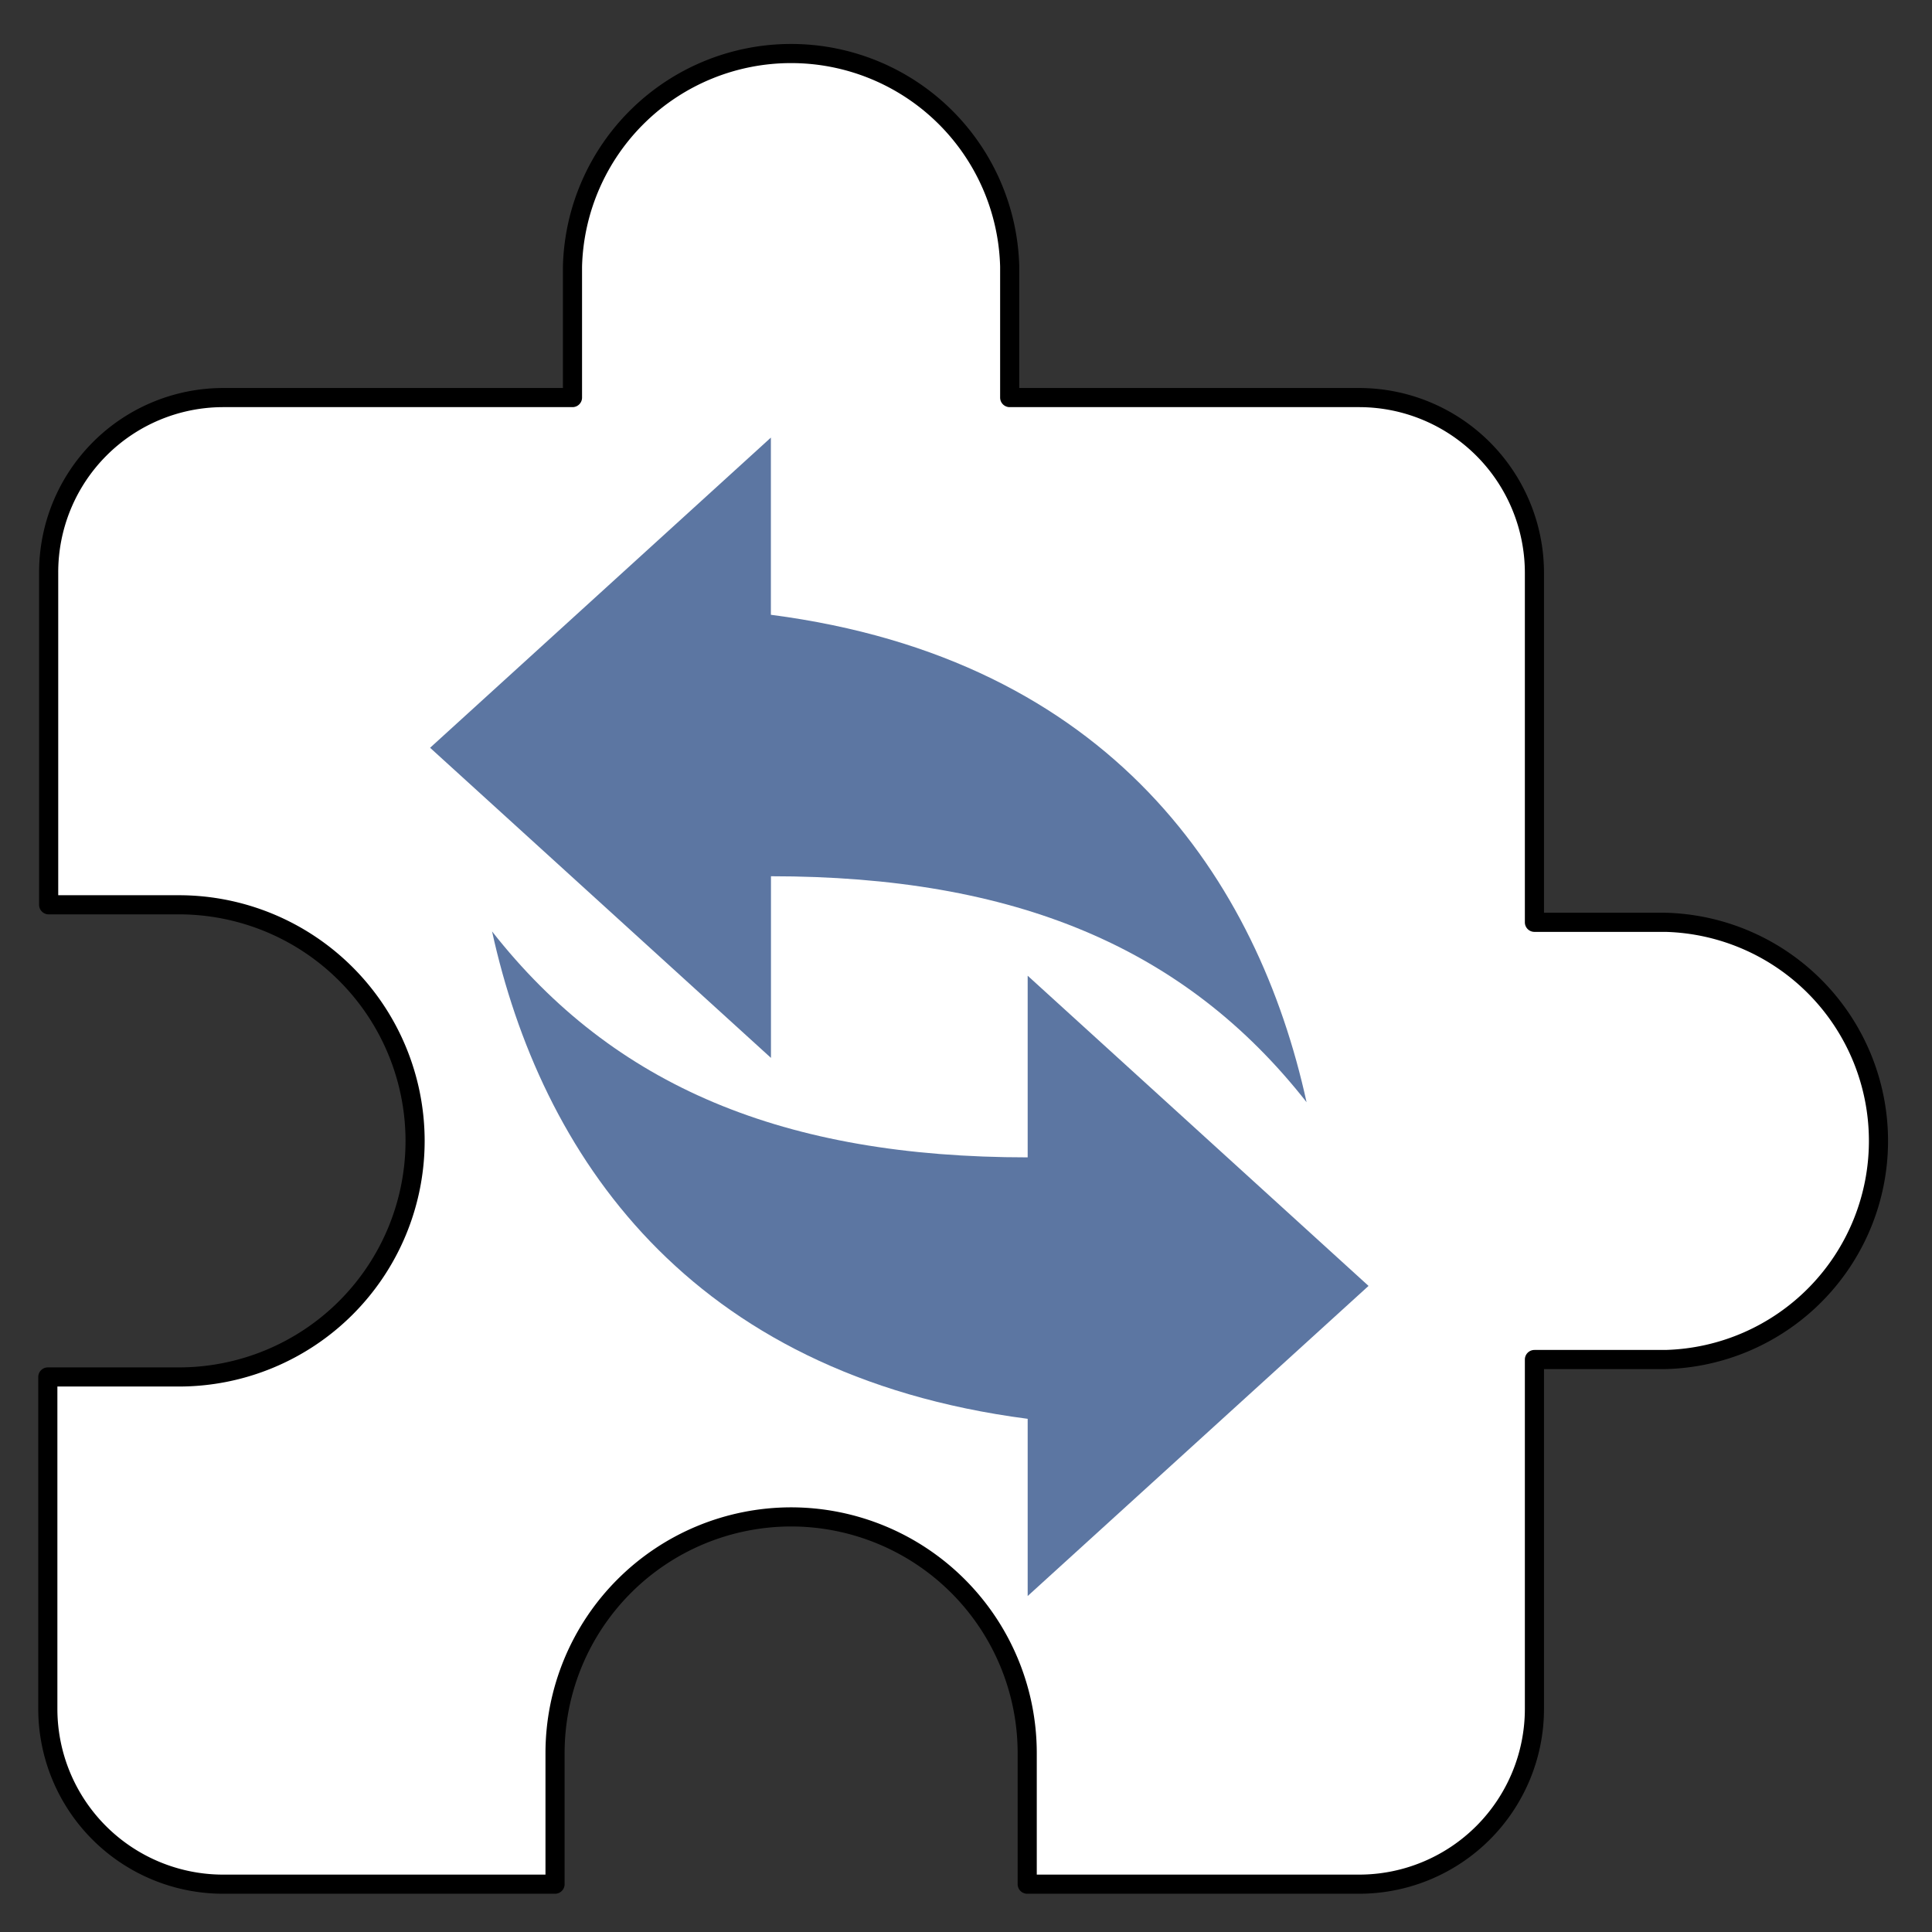<svg xmlns="http://www.w3.org/2000/svg" viewBox="-112.625 -3810.625 25.25 25.25" width="25.25" height="25.25"><rect x="-112.625" y="-3810.625" width="25.25" height="25.25" fill="#333333" stroke="none"/><g fill="none"><path d="M-90.857-3798.571h-1.714v-4.572a2.292 2.292 0 0 0-2.286-2.286h-4.572v-1.714a2.858 2.858 0 0 0-5.714 0v1.714h-4.571a2.283 2.283 0 0 0-2.275 2.286v4.343h1.703a3.088 3.088 0 0 1 3.086 3.086 3.087 3.087 0 0 1-3.086 3.085H-112v4.343a2.292 2.292 0 0 0 2.286 2.286h4.343v-1.714a3.088 3.088 0 0 1 3.085-3.086 3.088 3.088 0 0 1 3.086 3.086v1.714h4.343a2.292 2.292 0 0 0 2.286-2.286v-4.571h1.714a2.858 2.858 0 0 0 0-5.714Z" fill="#fff"/><path d="M-90.857-3798.571h-1.714v-4.572a2.292 2.292 0 0 0-2.286-2.286h-4.572v-1.714a2.858 2.858 0 0 0-5.714 0v1.714h-4.571a2.283 2.283 0 0 0-2.275 2.286v4.343h1.703a3.088 3.088 0 0 1 3.086 3.086 3.087 3.087 0 0 1-3.086 3.085H-112v4.343a2.292 2.292 0 0 0 2.286 2.286h4.343v-1.714a3.088 3.088 0 0 1 3.085-3.086 3.088 3.088 0 0 1 3.086 3.086v1.714h4.343a2.292 2.292 0 0 0 2.286-2.286v-4.571h1.714a2.858 2.858 0 0 0 0-5.714Z" stroke="#000" stroke-linecap="round" stroke-linejoin="round" stroke-width=".25"/><path d="M-99.194-3792.082v2.316l4.455-4.053-4.455-4.054v2.374c-3.182 0-5.41-.926-7-2.953.636 2.895 2.545 5.79 7 6.37Z" fill="#5c76a2"/><path d="M-102.55-3802.59v-2.316l-4.454 4.054 4.455 4.053v-2.374c3.182 0 5.41.926 7 2.953-.636-2.895-2.545-5.79-7-6.37Z" fill="#5c76a2"/></g></svg>